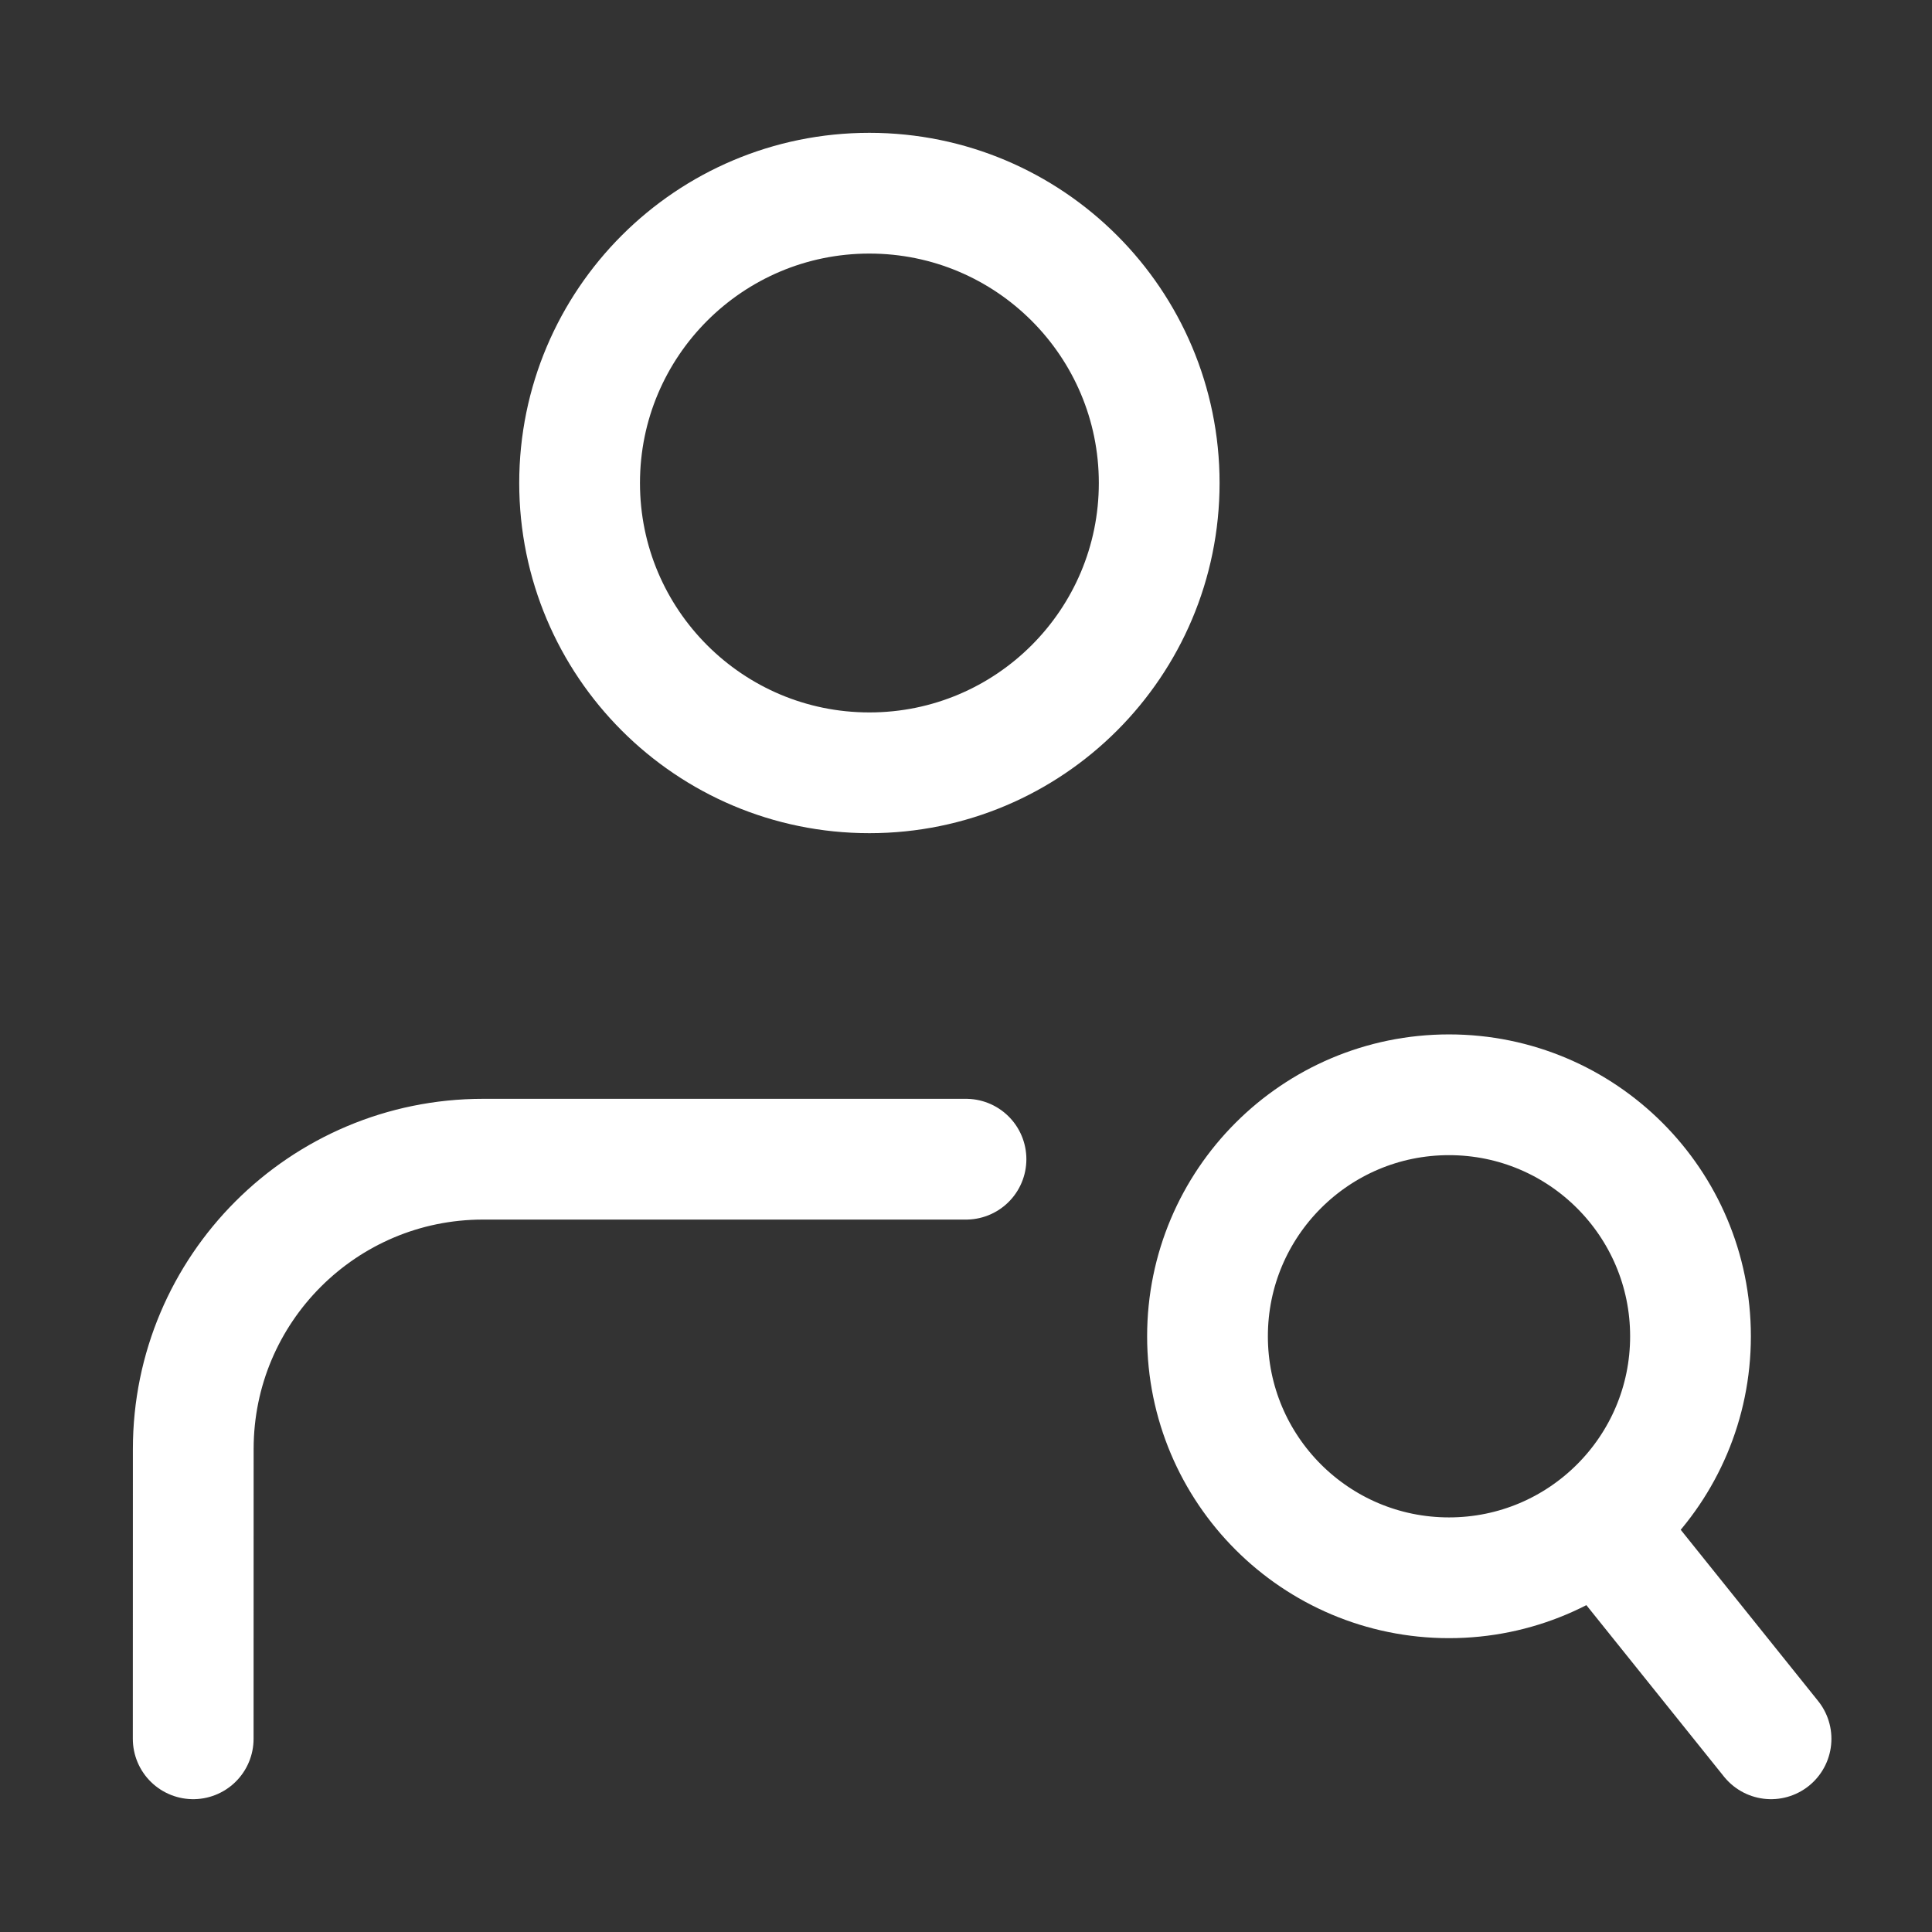 <svg width="32" height="32" viewBox="0 0 32 32" fill="none" xmlns="http://www.w3.org/2000/svg">
<rect x="0" y="0" width="32" height="32" fill="#333333" stroke="none"/>
<path d="M3.2 28.8L3.201 24C3.201 21.349 5.35 19.2 8.001 19.2H16M26.494 25.261L29.334 28.8M19.2 8C19.2 10.651 17.051 12.8 14.4 12.8C11.749 12.8 9.6 10.651 9.6 8C9.6 5.349 11.749 3.2 14.4 3.2C17.051 3.2 19.2 5.349 19.2 8ZM28 22.133C28 24.343 26.209 26.133 24 26.133C21.791 26.133 20 24.343 20 22.133C20 19.924 21.791 18.133 24 18.133C26.209 18.133 28 19.924 28 22.133Z" stroke="white" stroke-width="2" stroke-linecap="round" stroke-linejoin="round"/>
</svg>
